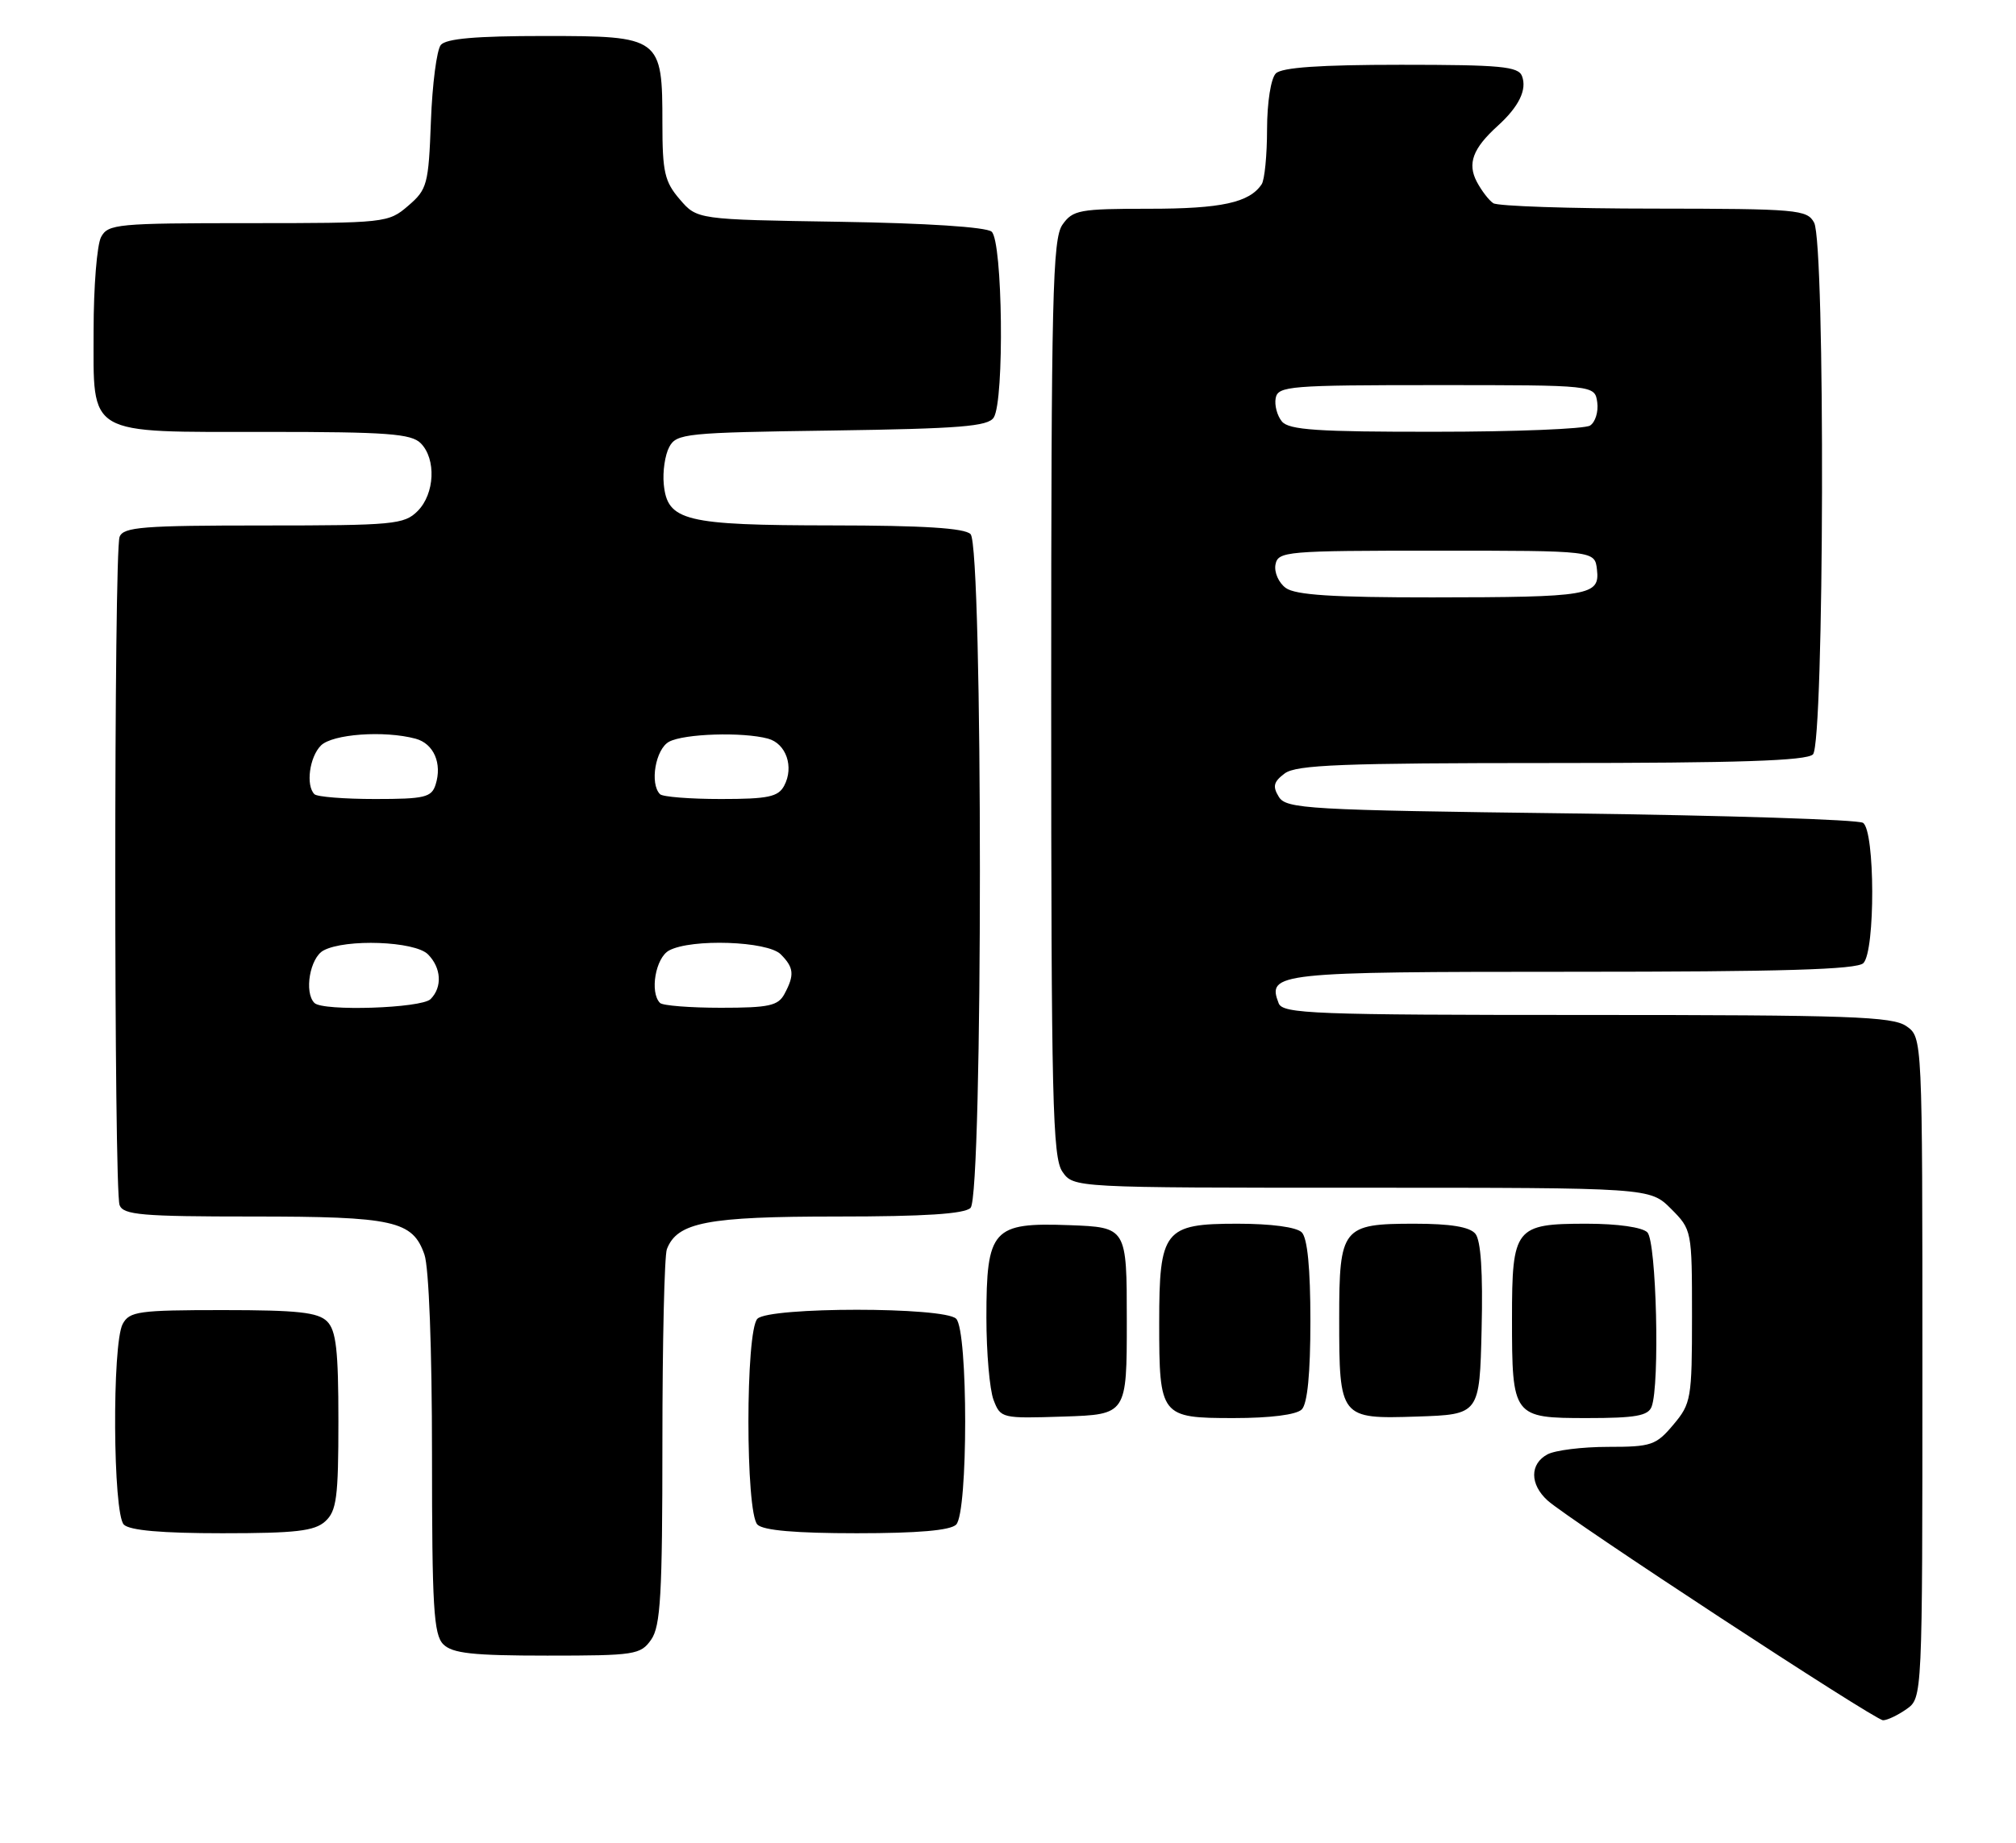 <?xml version="1.0" encoding="UTF-8" standalone="no"?>
<!DOCTYPE svg PUBLIC "-//W3C//DTD SVG 1.1//EN" "http://www.w3.org/Graphics/SVG/1.1/DTD/svg11.dtd" >
<svg xmlns="http://www.w3.org/2000/svg" xmlns:xlink="http://www.w3.org/1999/xlink" version="1.1" viewBox="0 0 280 256">
 <g >
 <path fill="currentColor"
d=" M 264.78 237.44 C 267.00 235.89 267.00 235.89 267.00 190.00 C 267.00 144.11 267.00 144.11 264.78 142.56 C 262.85 141.21 256.93 141.00 220.38 141.00 C 182.36 141.00 178.15 140.84 177.59 139.37 C 175.96 135.14 177.25 135.00 218.42 135.00 C 247.56 135.00 257.91 134.69 258.80 133.80 C 260.47 132.13 260.43 115.40 258.75 114.31 C 258.06 113.86 239.77 113.28 218.11 113.00 C 181.49 112.54 178.64 112.37 177.61 110.69 C 176.72 109.24 176.89 108.60 178.44 107.44 C 180.05 106.25 186.48 106.00 215.49 106.00 C 241.46 106.00 250.91 105.69 251.80 104.80 C 253.37 103.23 253.53 33.85 251.96 30.93 C 250.99 29.12 249.66 29.00 229.71 28.98 C 218.05 28.98 208.00 28.64 207.40 28.23 C 206.79 27.83 205.77 26.49 205.11 25.25 C 203.78 22.71 204.56 20.62 208.00 17.50 C 210.96 14.82 212.11 12.46 211.39 10.57 C 210.88 9.23 208.40 9.00 194.59 9.00 C 183.33 9.00 178.03 9.37 177.20 10.20 C 176.51 10.89 175.99 14.21 175.98 17.95 C 175.98 21.55 175.64 25.00 175.23 25.60 C 173.53 28.15 169.63 29.00 159.62 29.00 C 149.90 29.00 149.00 29.17 147.56 31.22 C 146.19 33.18 146.00 41.10 146.00 97.00 C 146.00 152.90 146.19 160.82 147.56 162.78 C 149.11 165.00 149.11 165.00 189.13 165.00 C 229.15 165.00 229.15 165.00 232.08 167.92 C 234.98 170.83 235.00 170.92 235.00 182.85 C 235.00 194.30 234.88 194.99 232.41 197.92 C 230.01 200.78 229.35 201.00 223.35 201.00 C 219.78 201.00 216.00 201.47 214.93 202.04 C 212.46 203.36 212.46 206.20 214.94 208.45 C 217.91 211.13 260.36 238.95 261.53 238.98 C 262.09 238.99 263.56 238.30 264.78 237.44 Z  M 90.44 227.78 C 91.75 225.91 92.00 221.54 92.00 200.36 C 92.00 186.50 92.28 174.44 92.62 173.54 C 94.06 169.80 98.22 169.00 116.25 169.00 C 128.41 169.00 133.96 168.64 134.80 167.80 C 136.53 166.07 136.53 75.93 134.80 74.20 C 133.96 73.36 128.24 73.00 115.55 72.99 C 95.09 72.97 92.69 72.38 92.19 67.27 C 92.02 65.52 92.36 63.20 92.95 62.10 C 93.95 60.22 95.23 60.09 115.54 59.81 C 133.36 59.55 137.24 59.24 138.02 58.00 C 139.52 55.63 139.26 33.46 137.72 32.18 C 136.95 31.54 128.66 31.00 116.63 30.81 C 96.82 30.50 96.82 30.50 94.41 27.69 C 92.31 25.25 92.00 23.89 92.00 17.17 C 92.00 5.15 91.80 5.00 75.57 5.00 C 66.12 5.00 61.95 5.36 61.22 6.25 C 60.66 6.94 60.04 11.70 59.85 16.84 C 59.52 25.63 59.34 26.32 56.69 28.59 C 53.94 30.96 53.55 31.00 34.48 31.00 C 16.31 31.00 15.00 31.12 14.04 32.93 C 13.47 34.00 13.00 39.82 13.00 45.88 C 13.00 60.72 11.77 60.00 37.15 60.00 C 53.73 60.00 57.11 60.25 58.43 61.57 C 60.61 63.76 60.39 68.61 58.00 71.00 C 56.14 72.86 54.67 73.00 36.61 73.00 C 19.85 73.00 17.13 73.21 16.61 74.58 C 15.81 76.65 15.81 165.35 16.61 167.42 C 17.13 168.78 19.71 169.00 35.06 169.00 C 54.71 169.00 57.31 169.58 58.95 174.29 C 59.57 176.08 60.00 187.35 60.00 202.08 C 60.00 223.27 60.23 227.08 61.57 228.43 C 62.84 229.69 65.65 230.00 76.01 230.00 C 88.18 230.00 88.97 229.88 90.44 227.78 Z  M 45.17 211.35 C 46.75 209.91 47.00 208.04 47.00 197.42 C 47.00 187.59 46.69 184.83 45.43 183.57 C 44.16 182.31 41.35 182.00 30.96 182.00 C 19.24 182.00 17.98 182.18 17.04 183.93 C 15.55 186.72 15.68 210.28 17.20 211.80 C 18.01 212.61 22.50 213.00 30.87 213.00 C 41.07 213.00 43.68 212.70 45.17 211.35 Z  M 132.80 211.80 C 134.47 210.13 134.47 184.87 132.80 183.20 C 131.14 181.54 106.86 181.54 105.20 183.20 C 103.53 184.87 103.53 210.13 105.20 211.80 C 106.01 212.61 110.53 213.00 119.00 213.00 C 127.47 213.00 131.99 212.61 132.80 211.80 Z  M 156.50 183.50 C 156.50 170.50 156.50 170.50 148.50 170.20 C 137.85 169.81 137.00 170.75 137.00 183.05 C 137.00 187.90 137.45 193.04 137.99 194.47 C 138.97 197.04 139.11 197.07 147.74 196.79 C 156.50 196.50 156.50 196.50 156.50 183.50 Z  M 180.80 195.80 C 181.59 195.01 182.00 190.80 182.00 183.50 C 182.00 176.20 181.59 171.99 180.80 171.20 C 180.07 170.47 176.55 170.00 171.86 170.00 C 161.69 170.00 161.00 170.88 161.00 183.79 C 161.00 196.76 161.19 197.00 171.34 197.00 C 176.43 197.00 180.06 196.54 180.80 195.80 Z  M 205.78 184.64 C 205.97 176.75 205.68 172.32 204.91 171.39 C 204.12 170.44 201.47 170.00 196.45 170.00 C 186.42 170.00 186.00 170.53 186.00 183.14 C 186.00 197.03 186.09 197.14 196.81 196.79 C 205.50 196.50 205.50 196.50 205.78 184.64 Z  M 229.39 195.42 C 230.55 192.41 230.06 172.46 228.80 171.20 C 228.09 170.49 224.66 170.00 220.37 170.00 C 210.43 170.00 210.00 170.54 210.00 183.14 C 210.00 196.84 210.12 197.00 220.43 197.00 C 227.13 197.00 228.91 196.69 229.39 195.42 Z  M 178.58 81.68 C 177.59 80.96 176.95 79.50 177.15 78.43 C 177.51 76.59 178.57 76.50 199.51 76.50 C 221.50 76.50 221.50 76.50 221.80 79.12 C 222.22 82.74 220.84 82.97 198.94 82.99 C 185.16 83.00 179.92 82.66 178.58 81.68 Z  M 178.04 58.55 C 177.38 57.75 176.99 56.29 177.18 55.30 C 177.50 53.63 179.15 53.50 199.51 53.50 C 221.50 53.50 221.50 53.50 221.84 55.89 C 222.02 57.20 221.57 58.66 220.84 59.12 C 220.10 59.59 210.44 59.98 199.37 59.98 C 182.98 60.00 179.02 59.73 178.04 58.55 Z  M 43.67 139.33 C 42.21 137.87 43.05 133.05 44.93 132.04 C 48.00 130.39 57.60 130.75 59.43 132.57 C 61.30 134.44 61.46 137.14 59.80 138.80 C 58.53 140.07 44.85 140.52 43.67 139.33 Z  M 91.67 139.33 C 90.21 137.87 91.05 133.05 92.93 132.04 C 96.04 130.37 106.60 130.74 108.43 132.57 C 110.27 134.41 110.37 135.44 108.96 138.07 C 108.08 139.72 106.82 140.00 100.13 140.00 C 95.84 140.00 92.03 139.70 91.67 139.33 Z  M 43.67 110.33 C 42.45 109.12 42.98 105.17 44.57 103.57 C 46.17 101.97 53.35 101.45 57.72 102.62 C 60.24 103.30 61.44 106.05 60.50 109.00 C 59.94 110.77 58.99 111.00 52.10 111.00 C 47.83 111.00 44.03 110.70 43.67 110.33 Z  M 91.67 110.33 C 90.21 108.87 91.05 104.05 92.93 103.04 C 95.02 101.92 103.15 101.66 106.66 102.61 C 109.19 103.29 110.31 106.55 108.91 109.16 C 108.09 110.70 106.68 111.00 100.13 111.00 C 95.84 111.00 92.03 110.70 91.67 110.33 Z "/>
</g>
</svg>
